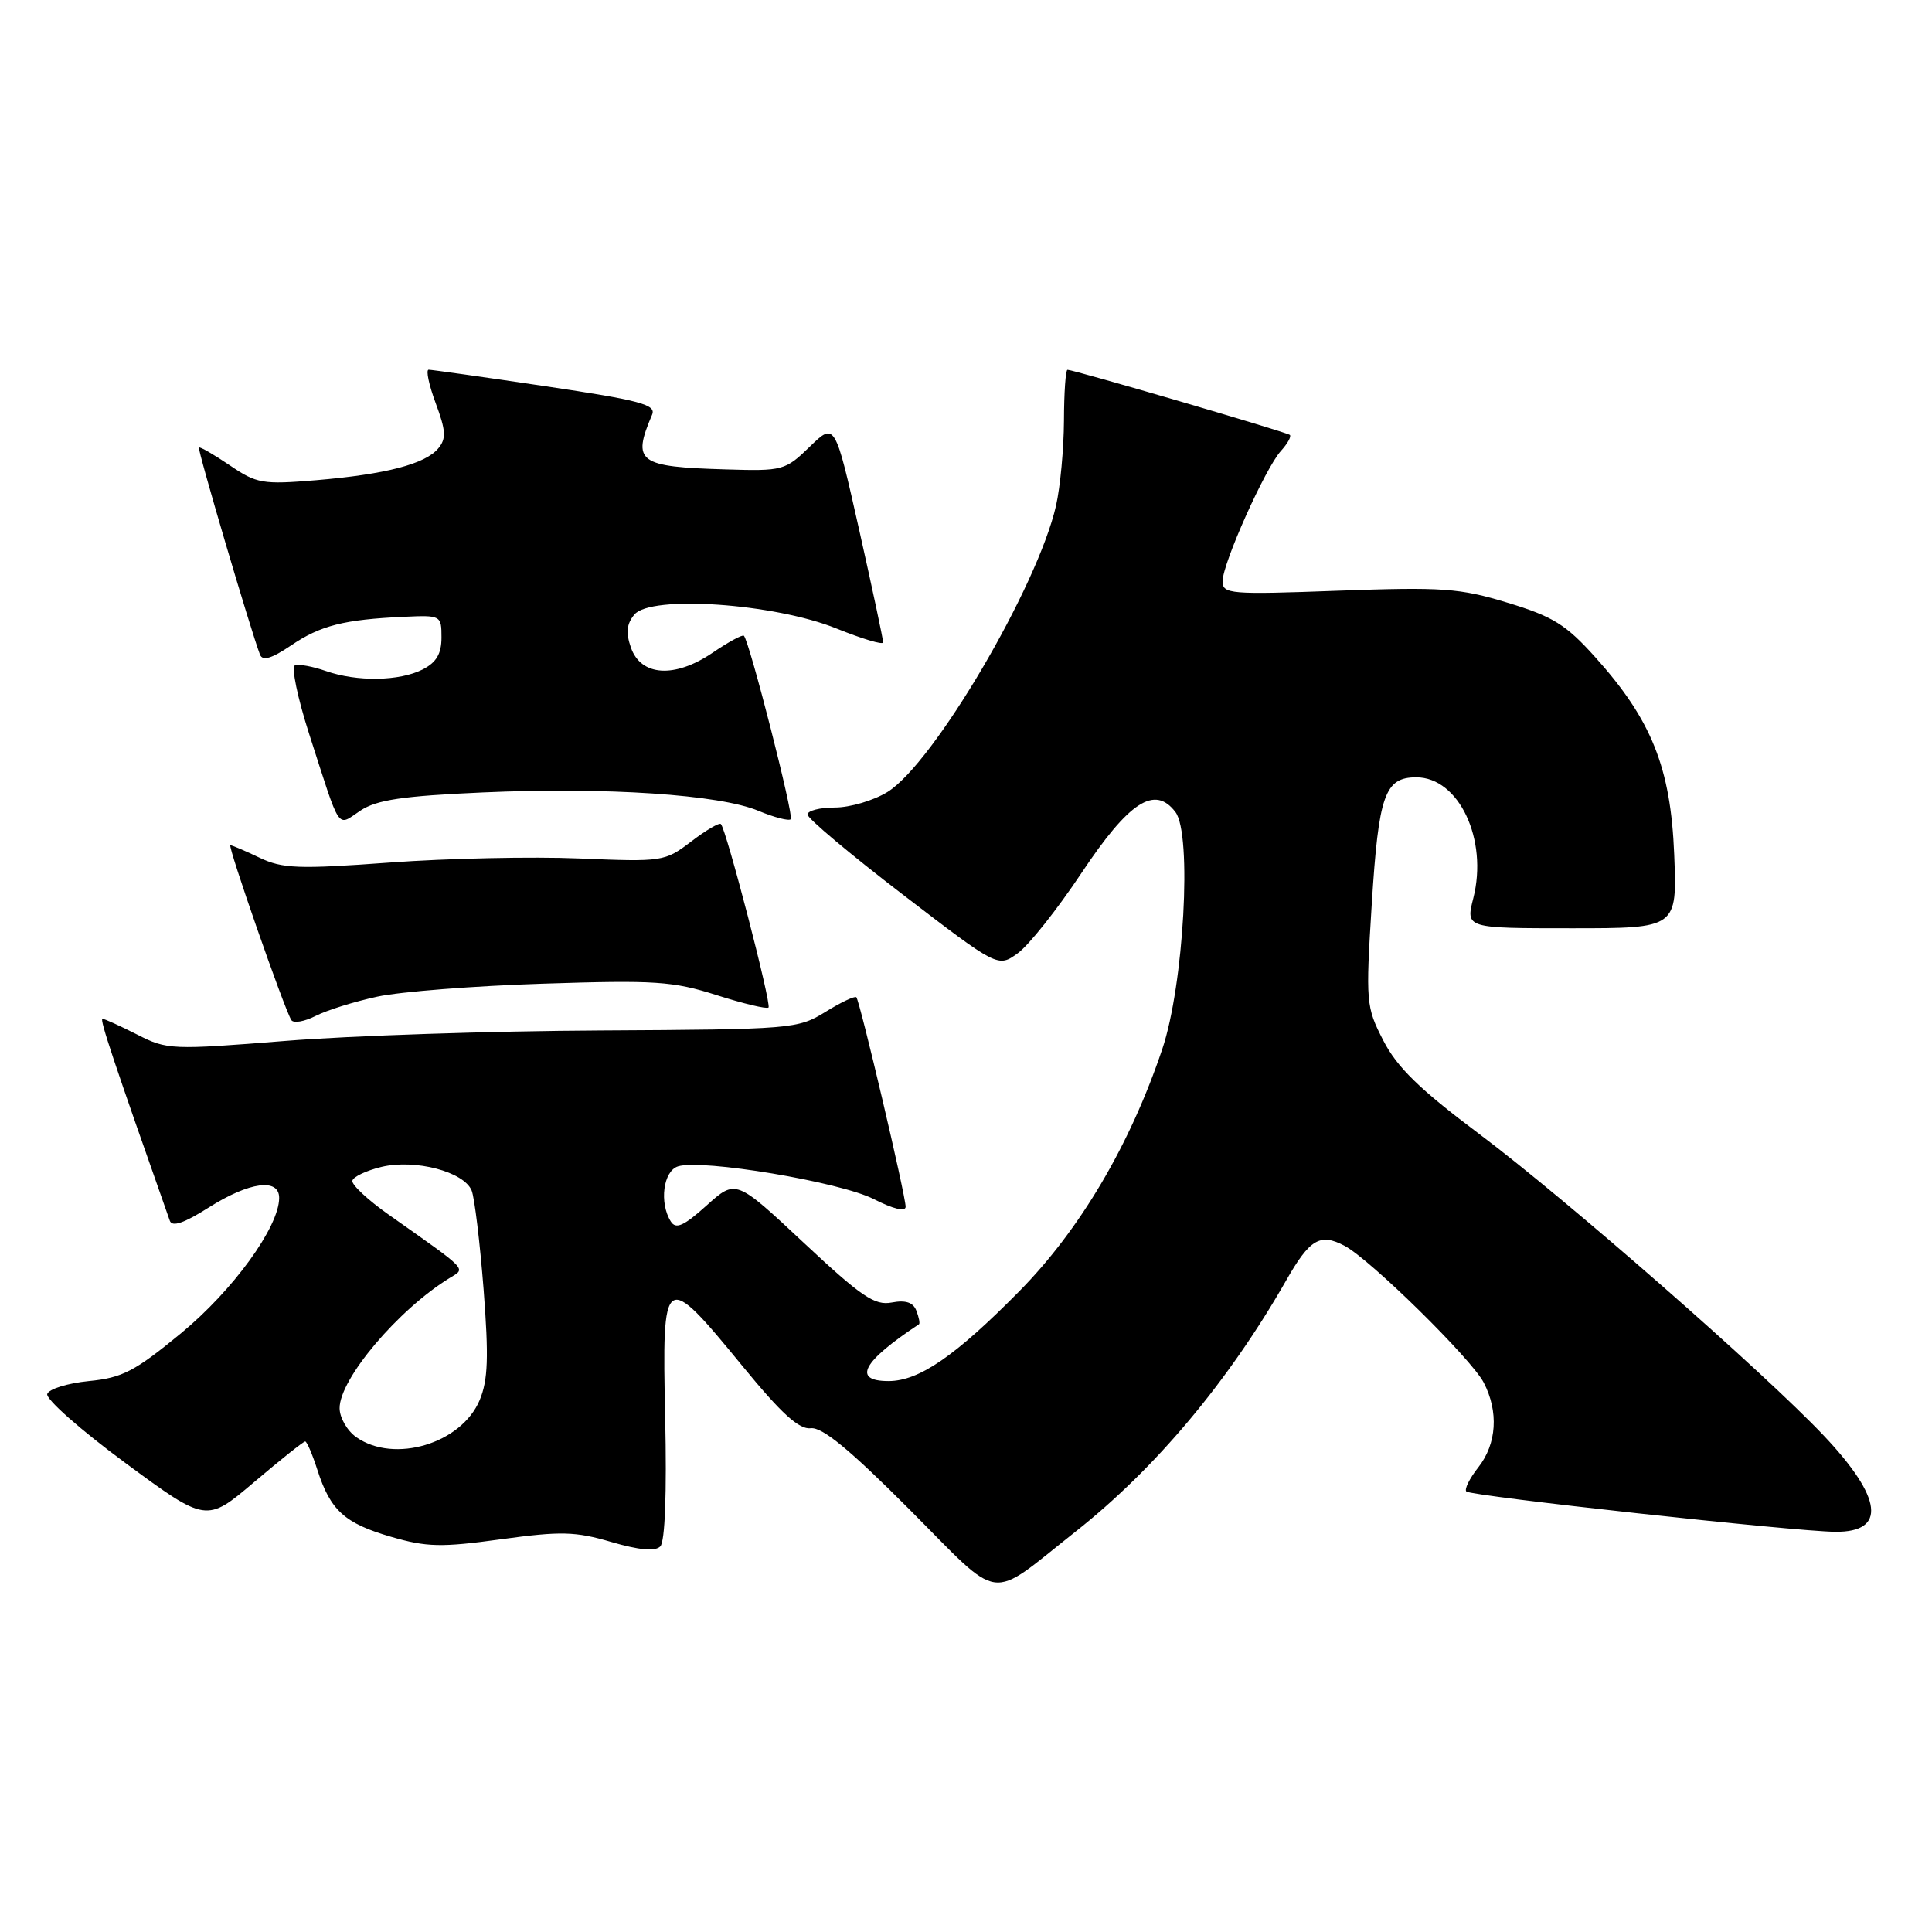 <?xml version="1.0" encoding="UTF-8" standalone="no"?>
<!DOCTYPE svg PUBLIC "-//W3C//DTD SVG 1.1//EN" "http://www.w3.org/Graphics/SVG/1.1/DTD/svg11.dtd" >
<svg xmlns="http://www.w3.org/2000/svg" xmlns:xlink="http://www.w3.org/1999/xlink" version="1.1" viewBox="0 0 256 256">
 <g >
 <path fill="currentColor"
d=" M 142.50 202.96 C 153.07 194.62 162.78 183.04 170.41 169.69 C 173.56 164.16 174.92 163.36 178.17 165.08 C 181.57 166.88 194.96 180.05 196.60 183.20 C 198.60 187.06 198.33 191.31 195.89 194.42 C 194.72 195.90 194.01 197.34 194.30 197.63 C 194.91 198.24 237.78 202.93 243.19 202.97 C 250.00 203.03 249.47 198.50 241.70 190.27 C 233.78 181.88 207.54 158.90 195.97 150.23 C 188.10 144.33 185.11 141.41 183.30 137.88 C 181.00 133.41 180.95 132.84 181.77 119.71 C 182.68 105.30 183.49 103.00 187.67 103.00 C 193.31 103.00 197.20 111.24 195.22 119.02 C 194.21 123.00 194.21 123.00 208.22 123.00 C 222.23 123.00 222.23 123.00 221.84 113.22 C 221.38 101.71 218.84 95.37 211.36 87.06 C 207.50 82.76 205.76 81.68 199.75 79.86 C 193.40 77.93 191.15 77.77 177.34 78.27 C 162.96 78.80 162.00 78.72 162.00 77.01 C 162.00 74.66 167.65 62.04 169.73 59.75 C 170.61 58.78 171.14 57.83 170.91 57.63 C 170.49 57.26 142.28 49.00 141.45 49.00 C 141.20 49.00 140.99 52.04 140.98 55.75 C 140.96 59.46 140.49 64.53 139.93 67.00 C 137.48 77.76 123.70 101.17 117.60 104.94 C 115.77 106.07 112.63 107.00 110.63 107.00 C 108.63 107.00 107.00 107.42 107.00 107.93 C 107.00 108.44 112.68 113.21 119.62 118.53 C 132.24 128.21 132.24 128.21 134.87 126.30 C 136.32 125.25 140.10 120.49 143.28 115.71 C 149.60 106.21 153.01 103.99 155.75 107.60 C 157.98 110.52 156.86 130.53 154.01 139.00 C 149.73 151.73 143.09 162.96 135.03 171.13 C 126.56 179.71 121.78 182.99 117.75 183.00 C 112.89 183.00 114.26 180.43 121.77 175.47 C 121.92 175.37 121.77 174.57 121.43 173.69 C 121.01 172.57 120.01 172.24 118.16 172.59 C 115.90 173.02 114.14 171.82 106.50 164.67 C 97.50 156.25 97.50 156.25 93.63 159.73 C 90.61 162.45 89.56 162.92 88.89 161.86 C 87.33 159.39 87.88 155.17 89.84 154.55 C 93.01 153.55 111.31 156.61 115.79 158.89 C 118.36 160.20 120.00 160.60 120.00 159.90 C 120.00 158.39 113.93 132.60 113.47 132.14 C 113.27 131.94 111.42 132.81 109.36 134.09 C 105.71 136.34 104.93 136.40 79.56 136.54 C 65.23 136.61 46.47 137.23 37.88 137.92 C 22.72 139.13 22.13 139.11 18.17 137.08 C 15.92 135.94 13.86 135.00 13.58 135.00 C 13.17 135.00 15.09 140.74 22.50 161.75 C 22.80 162.62 24.38 162.08 27.66 160.00 C 33.05 156.59 37.01 156.06 36.99 158.75 C 36.97 162.59 30.87 170.99 23.98 176.67 C 17.86 181.71 16.21 182.57 11.78 183.00 C 8.96 183.28 6.48 184.05 6.26 184.71 C 6.04 185.38 10.69 189.49 16.60 193.84 C 27.34 201.76 27.34 201.76 33.68 196.38 C 37.17 193.42 40.21 191.00 40.44 191.00 C 40.66 191.00 41.39 192.69 42.05 194.75 C 43.78 200.14 45.65 201.84 51.81 203.63 C 56.53 205.01 58.48 205.05 66.39 203.96 C 74.34 202.87 76.23 202.92 81.00 204.32 C 84.69 205.40 86.81 205.59 87.49 204.91 C 88.12 204.28 88.36 197.82 88.14 187.86 C 87.71 168.42 87.94 168.27 98.38 181.01 C 103.55 187.32 105.88 189.44 107.44 189.25 C 108.94 189.07 112.62 192.09 120.48 199.98 C 133.00 212.54 130.75 212.24 142.50 202.96 Z  M 50.00 132.06 C 53.02 131.40 62.92 130.63 72.00 130.34 C 86.80 129.86 89.16 130.01 94.96 131.86 C 98.51 132.99 101.60 133.73 101.83 133.50 C 102.26 133.08 96.24 109.91 95.52 109.19 C 95.31 108.97 93.53 110.02 91.58 111.51 C 88.09 114.17 87.80 114.21 76.76 113.75 C 70.57 113.49 59.28 113.73 51.68 114.29 C 39.52 115.18 37.43 115.10 34.39 113.65 C 32.49 112.74 30.75 112.00 30.53 112.00 C 30.11 112.00 37.65 133.63 38.60 135.16 C 38.88 135.62 40.33 135.37 41.81 134.62 C 43.29 133.86 46.98 132.71 50.00 132.06 Z  M 64.00 105.00 C 80.34 104.28 95.35 105.28 100.50 107.44 C 102.59 108.31 104.52 108.81 104.78 108.55 C 105.22 108.11 99.31 84.98 98.57 84.24 C 98.39 84.05 96.51 85.07 94.41 86.50 C 89.40 89.90 84.93 89.61 83.60 85.81 C 82.91 83.84 83.03 82.67 84.06 81.43 C 86.22 78.82 102.60 79.95 110.84 83.28 C 114.23 84.65 117.01 85.48 117.02 85.13 C 117.04 84.79 115.61 78.08 113.85 70.23 C 110.64 55.95 110.64 55.95 107.30 59.19 C 104.06 62.34 103.72 62.43 96.23 62.20 C 84.53 61.86 83.72 61.26 86.41 54.94 C 86.97 53.62 84.81 53.04 72.28 51.18 C 64.15 49.97 57.18 48.99 56.80 48.99 C 56.41 49.00 56.83 50.99 57.73 53.42 C 59.09 57.07 59.15 58.12 58.08 59.41 C 56.35 61.49 51.12 62.85 41.89 63.63 C 34.80 64.22 34.02 64.09 30.45 61.66 C 28.34 60.23 26.50 59.17 26.36 59.30 C 26.14 59.52 33.22 83.53 34.45 86.74 C 34.79 87.62 35.99 87.27 38.57 85.52 C 42.46 82.88 45.58 82.09 53.50 81.73 C 58.43 81.50 58.50 81.54 58.50 84.47 C 58.50 86.64 57.82 87.78 56.00 88.71 C 52.91 90.27 47.32 90.36 43.17 88.91 C 41.45 88.31 39.62 87.97 39.09 88.16 C 38.57 88.35 39.42 92.45 40.97 97.27 C 45.23 110.48 44.58 109.51 47.76 107.41 C 49.92 105.98 53.35 105.47 64.00 105.00 Z  M 47.22 190.44 C 46.00 189.59 45.00 187.85 45.00 186.59 C 45.00 182.71 52.77 173.52 59.60 169.33 C 61.74 168.02 62.19 168.49 51.52 160.96 C 48.76 159.02 46.59 156.99 46.69 156.46 C 46.79 155.93 48.53 155.11 50.55 154.62 C 55.02 153.56 61.48 155.25 62.50 157.76 C 62.88 158.72 63.59 164.60 64.08 170.84 C 64.77 179.84 64.67 182.86 63.56 185.52 C 61.15 191.28 52.25 193.96 47.22 190.44 Z "/>
</g>
</svg>